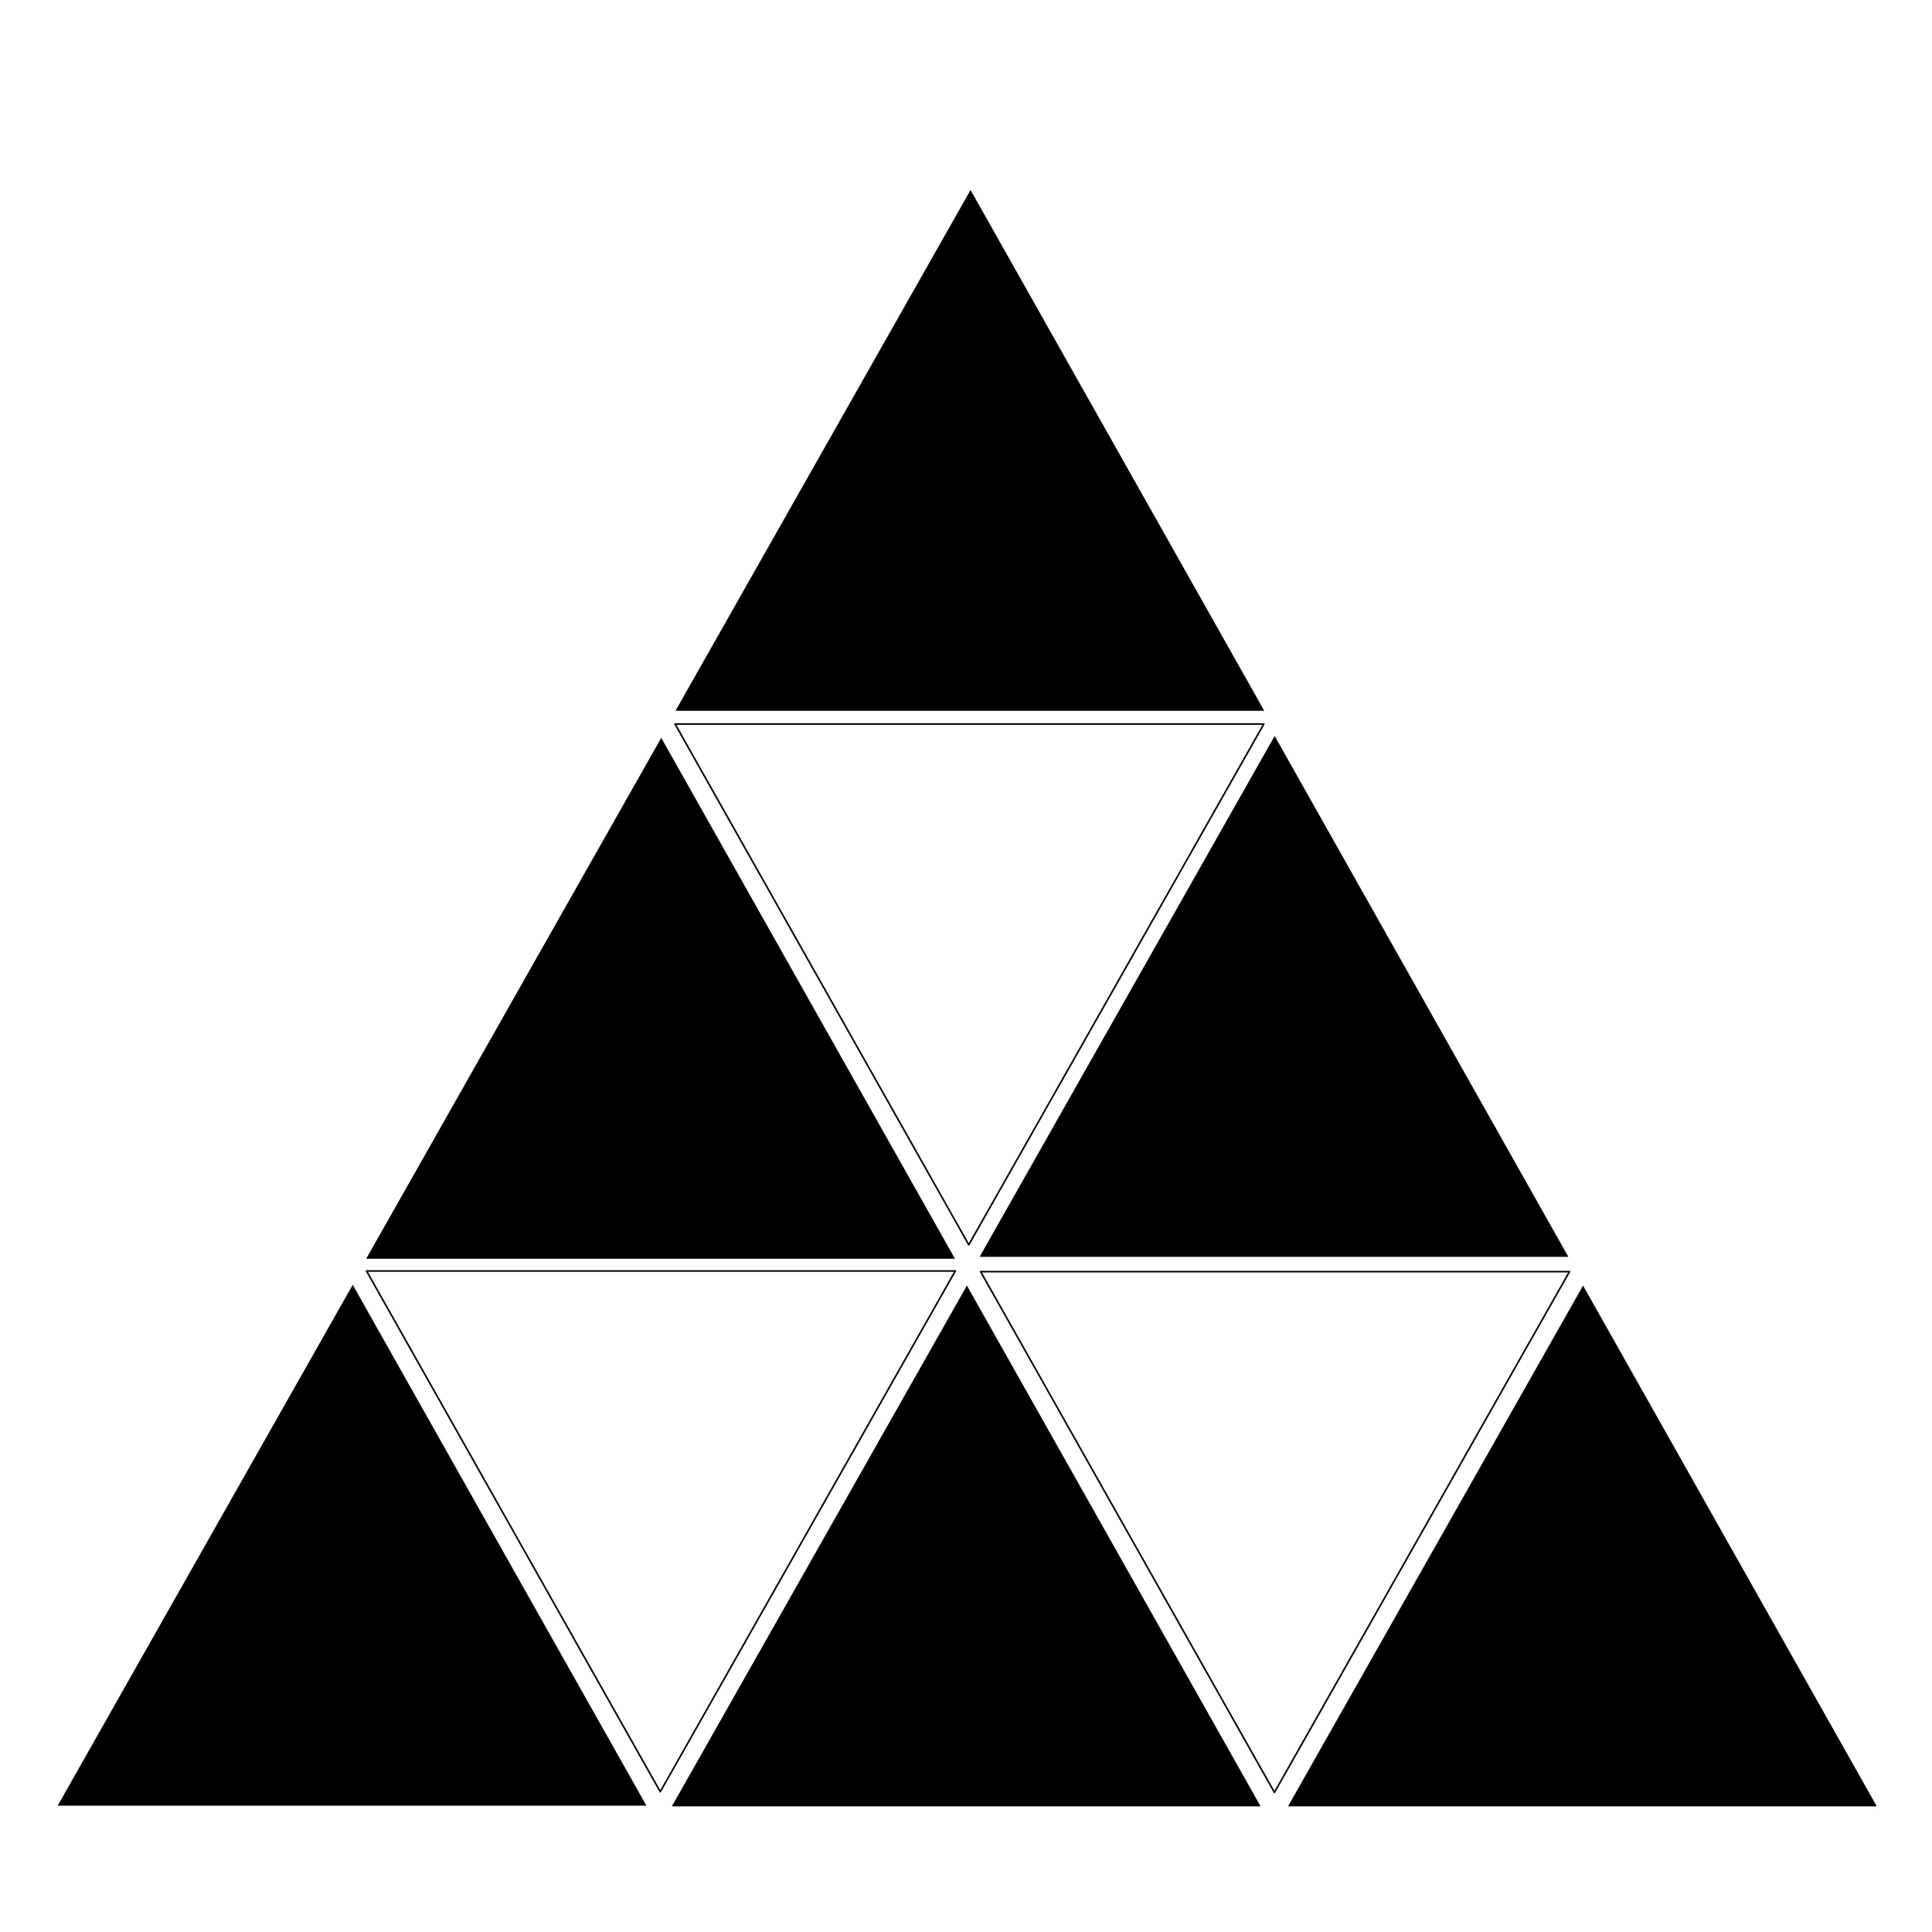 <?xml version="1.0" encoding="UTF-8" standalone="no"?>
<!DOCTYPE svg PUBLIC "-//W3C//DTD SVG 1.1//EN" "http://www.w3.org/Graphics/SVG/1.1/DTD/svg11.dtd">
<!-- Created with Vectornator (http://vectornator.io/) -->
<svg height="100%" stroke-miterlimit="10" style="fill-rule:nonzero;clip-rule:evenodd;stroke-linecap:round;stroke-linejoin:round;" version="1.1" viewBox="0 0 600 600" width="100%" xml:space="preserve" xmlns="http://www.w3.org/2000/svg" xmlns:xlink="http://www.w3.org/1999/xlink">
<defs/>
<g id="Pyramide">
<path d="M17.916 560.767L200.758 560.767L109.543 399.007L17.916 560.767Z" fill="#000000" fill-rule="nonzero" opacity="1" stroke="none"/>
<path d="M296.675 394.716L113.833 394.716L205.048 556.442L296.675 394.716Z" fill="none" opacity="1" stroke="#000000" stroke-linecap="butt" stroke-linejoin="miter" stroke-width="0.5"/>
<path d="M208.653 560.972L391.495 560.972L300.28 399.247L208.653 560.972Z" fill="#000000" fill-rule="nonzero" opacity="1" stroke="none"/>
<path d="M487.412 394.922L304.536 394.922L395.785 556.648L487.412 394.922Z" fill="none" opacity="1" stroke="#000000" stroke-linecap="butt" stroke-linejoin="miter" stroke-width="0.5"/>
<path d="M400.007 560.972L582.849 560.972L491.634 399.247L400.007 560.972Z" fill="#000000" fill-rule="nonzero" opacity="1" stroke="none"/>
<path d="M113.73 390.905L296.572 390.905L205.357 229.145L113.73 390.905Z" fill="#000000" fill-rule="nonzero" opacity="1" stroke="none"/>
<path d="M392.489 224.855L209.647 224.855L300.862 386.581L392.489 224.855Z" fill="none" opacity="1" stroke="#000000" stroke-linecap="butt" stroke-linejoin="miter" stroke-width="0.5"/>
<path d="M304.227 390.323L487.069 390.323L395.854 228.563L304.227 390.323Z" fill="#000000" fill-rule="nonzero" opacity="1" stroke="none"/>
<path d="M209.784 220.736L392.626 220.736L301.411 59.01L209.784 220.736Z" fill="#000000" fill-rule="nonzero" opacity="1" stroke="none"/>
</g>
</svg>
